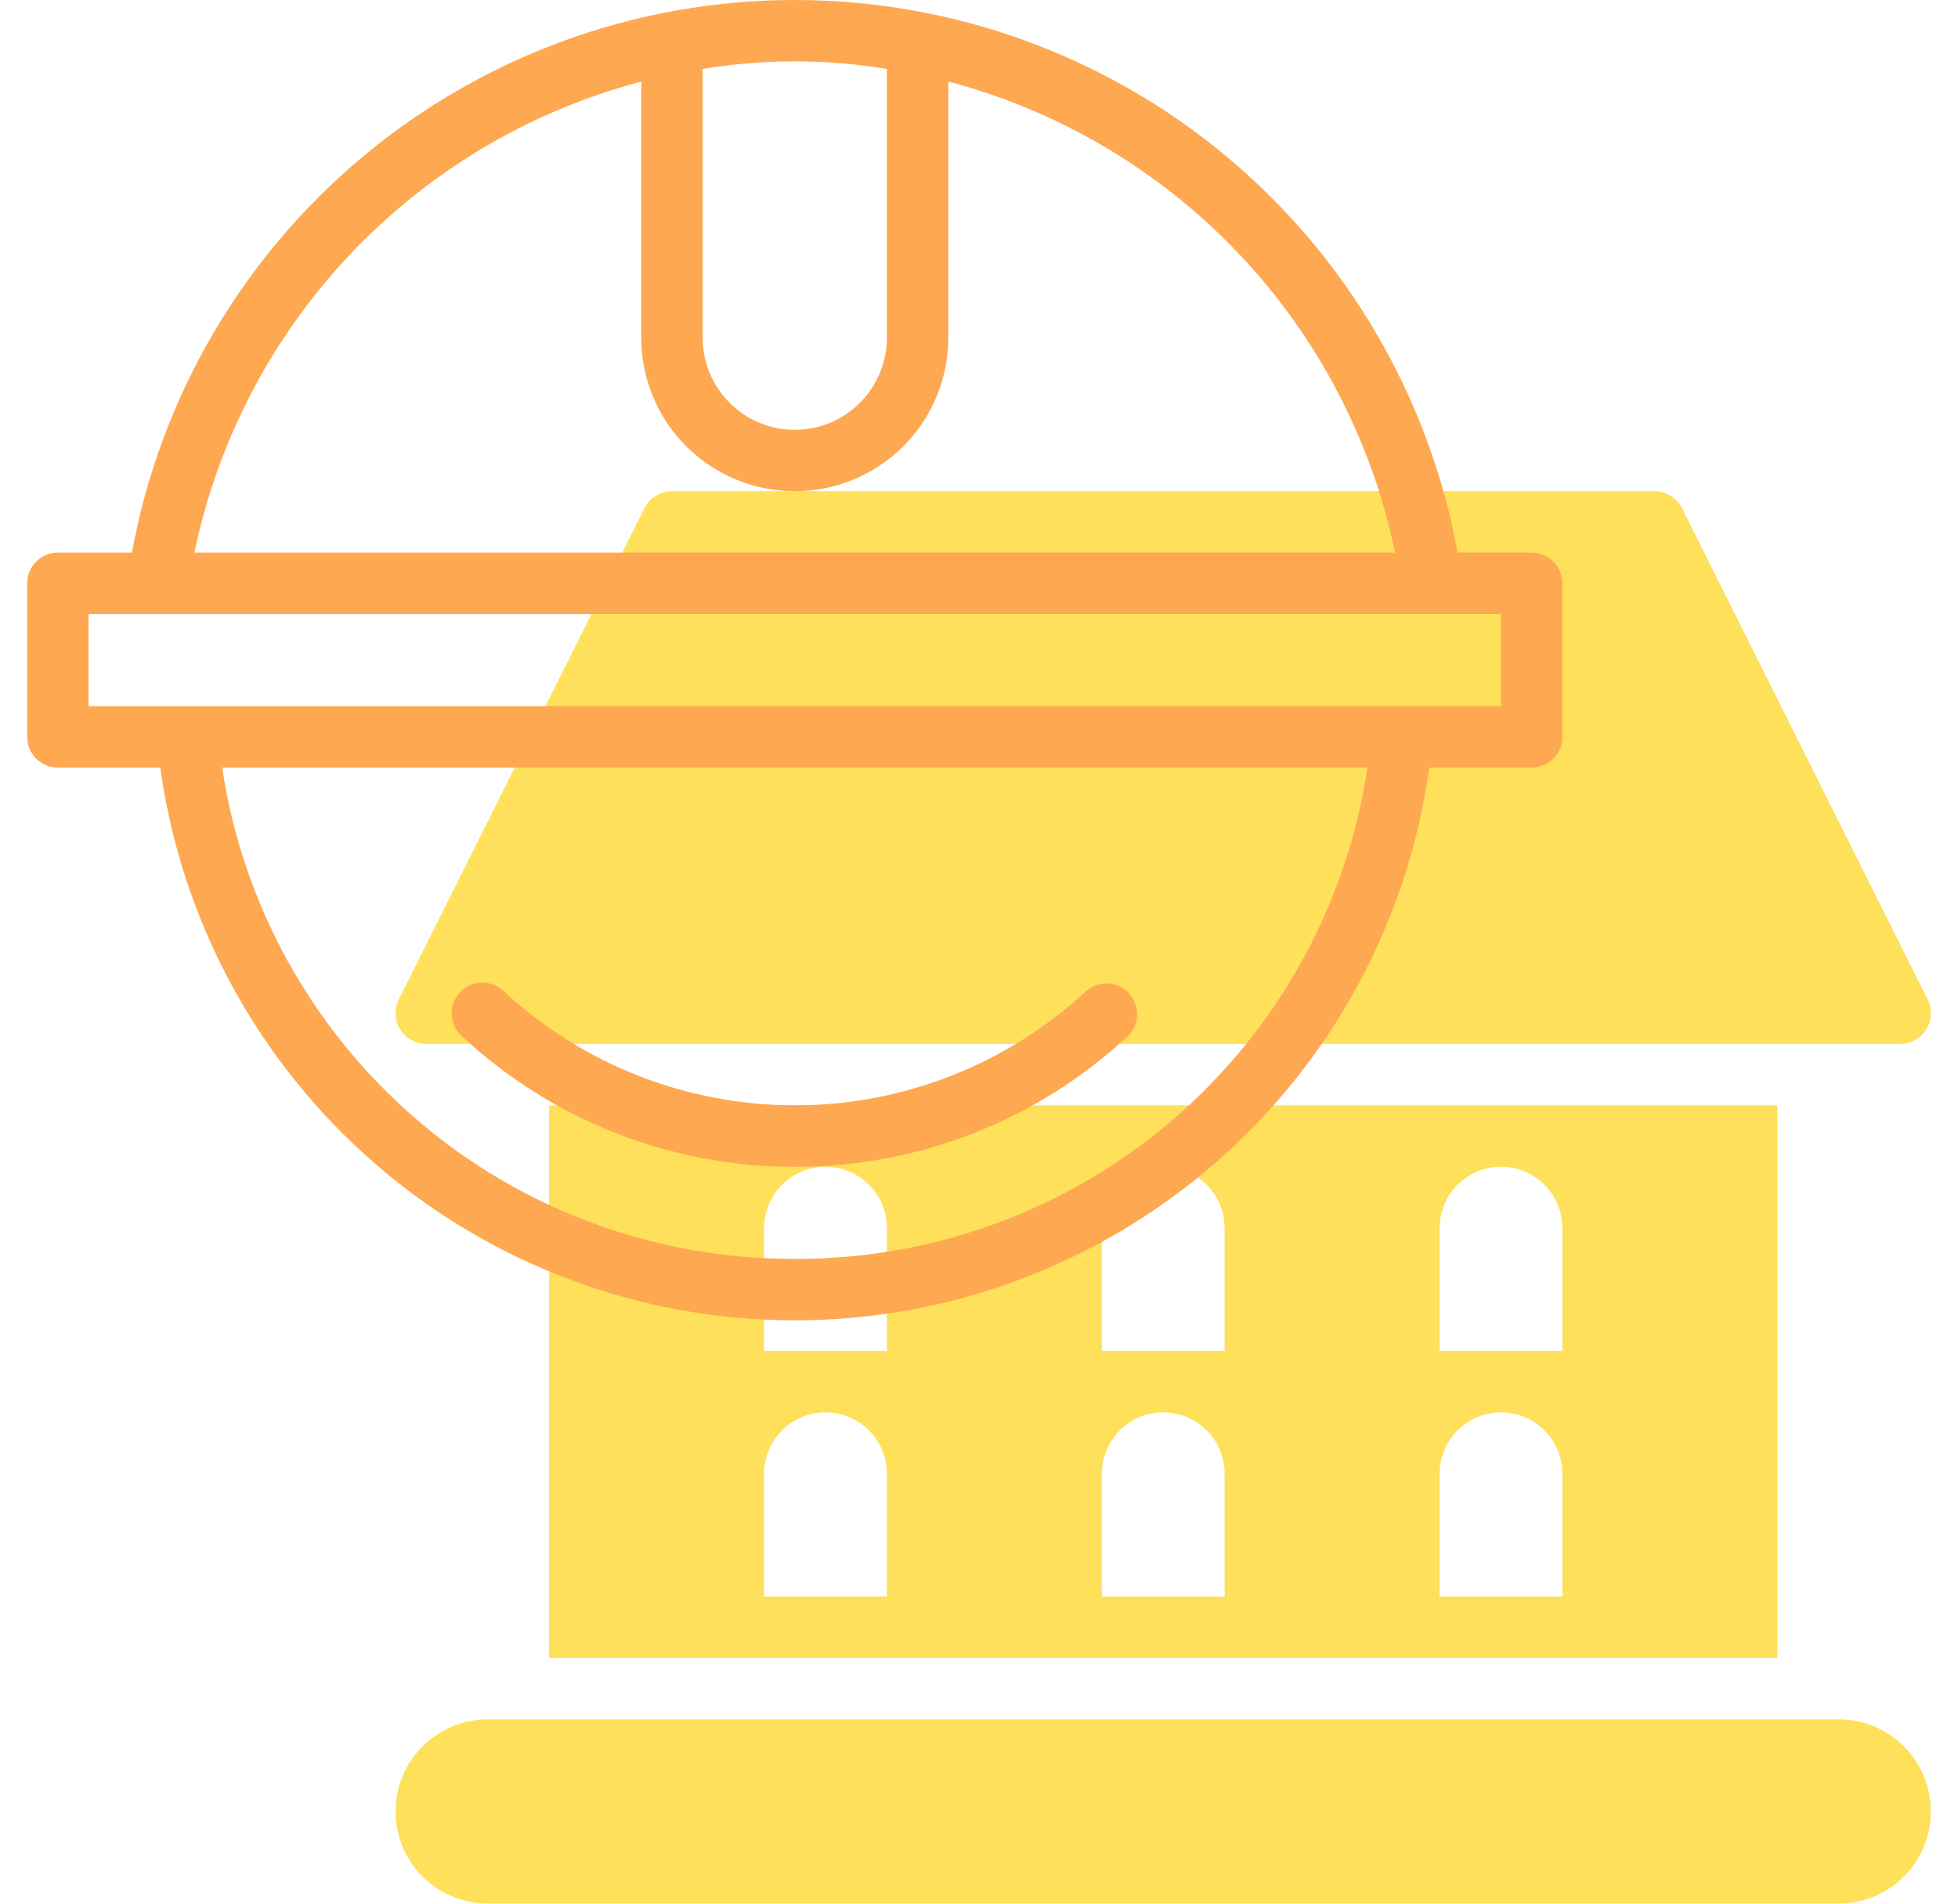 <svg width="72" height="70" viewBox="0 0 72 70" fill="none" xmlns="http://www.w3.org/2000/svg">
<path d="M15.677 38.386H69.873C70.065 38.386 70.254 38.337 70.422 38.243C70.59 38.149 70.731 38.014 70.832 37.85C70.934 37.687 70.991 37.5 71 37.308C71.009 37.115 70.968 36.924 70.882 36.752L61.849 18.687C61.756 18.499 61.612 18.342 61.433 18.231C61.255 18.121 61.05 18.063 60.84 18.062H24.71C24.5 18.062 24.294 18.121 24.116 18.231C23.937 18.341 23.793 18.499 23.699 18.687L14.666 36.752C14.58 36.924 14.54 37.116 14.549 37.308C14.557 37.5 14.615 37.687 14.716 37.851C14.818 38.014 14.959 38.15 15.127 38.243C15.295 38.337 15.485 38.386 15.677 38.386Z" fill="#FEE05A"/>
<path d="M67.614 63.223H17.935C17.036 63.223 16.175 63.58 15.54 64.215C14.904 64.85 14.547 65.712 14.547 66.61C14.547 67.508 14.904 68.37 15.54 69.005C16.175 69.64 17.036 69.997 17.935 69.997H67.614C68.512 69.997 69.374 69.64 70.009 69.005C70.644 68.37 71.001 67.508 71.001 66.61C71.001 65.712 70.644 64.85 70.009 64.215C69.374 63.58 68.512 63.223 67.614 63.223Z" fill="#FEE05A"/>
<path d="M65.357 60.968V40.645H20.194V60.968H65.357ZM52.937 45.161C52.937 44.562 53.175 43.988 53.598 43.564C54.022 43.141 54.596 42.903 55.195 42.903C55.794 42.903 56.368 43.141 56.792 43.564C57.215 43.988 57.453 44.562 57.453 45.161V49.677H52.937V45.161ZM52.937 54.193C52.937 53.594 53.175 53.02 53.598 52.597C54.022 52.173 54.596 51.935 55.195 51.935C55.794 51.935 56.368 52.173 56.792 52.597C57.215 53.02 57.453 53.594 57.453 54.193V58.71H52.937V54.193ZM40.517 45.161C40.517 44.562 40.755 43.988 41.179 43.564C41.602 43.141 42.176 42.903 42.775 42.903C43.374 42.903 43.949 43.141 44.372 43.564C44.796 43.988 45.033 44.562 45.033 45.161V49.677H40.517V45.161ZM40.517 54.193C40.517 53.594 40.755 53.02 41.179 52.597C41.602 52.173 42.176 51.935 42.775 51.935C43.374 51.935 43.949 52.173 44.372 52.597C44.796 53.02 45.033 53.594 45.033 54.193V58.71H40.517V54.193ZM28.097 45.161C28.097 44.562 28.335 43.988 28.759 43.564C29.182 43.141 29.757 42.903 30.355 42.903C30.954 42.903 31.529 43.141 31.952 43.564C32.376 43.988 32.614 44.562 32.614 45.161V49.677H28.097V45.161ZM28.097 54.193C28.097 53.594 28.335 53.02 28.759 52.597C29.182 52.173 29.757 51.935 30.355 51.935C30.954 51.935 31.529 52.173 31.952 52.597C32.376 53.02 32.614 53.594 32.614 54.193V58.71H28.097V54.193Z" fill="#FEE05A"/>
<path d="M56.323 20.321H53.6C52.557 14.617 49.546 9.46 45.093 5.747C40.639 2.034 35.024 0 29.225 0C23.427 0 17.812 2.034 13.358 5.747C8.904 9.46 5.894 14.617 4.851 20.321H2.128C1.828 20.321 1.541 20.44 1.329 20.652C1.117 20.864 0.999 21.151 0.999 21.45V27.096C0.999 27.395 1.117 27.682 1.329 27.894C1.541 28.106 1.828 28.225 2.128 28.225H5.893C6.673 33.859 9.465 39.02 13.754 42.756C18.042 46.492 23.538 48.55 29.225 48.55C34.913 48.55 40.409 46.492 44.697 42.756C48.986 39.02 51.778 33.859 52.558 28.225H56.323C56.623 28.225 56.91 28.106 57.122 27.894C57.333 27.682 57.452 27.395 57.452 27.096V21.45C57.452 21.151 57.333 20.864 57.122 20.652C56.91 20.44 56.623 20.321 56.323 20.321ZM25.838 2.536C28.081 2.163 30.37 2.163 32.613 2.536V12.418C32.613 13.316 32.256 14.178 31.62 14.813C30.985 15.448 30.124 15.805 29.225 15.805C28.327 15.805 27.465 15.448 26.83 14.813C26.195 14.178 25.838 13.316 25.838 12.418V2.536ZM23.58 2.999V12.418C23.58 13.915 24.175 15.351 25.233 16.41C26.292 17.468 27.728 18.063 29.225 18.063C30.723 18.063 32.159 17.468 33.217 16.41C34.276 15.351 34.871 13.915 34.871 12.418V2.999C38.949 4.075 42.646 6.265 45.549 9.325C48.451 12.384 50.443 16.192 51.302 20.321H7.149C8.007 16.192 10 12.384 12.902 9.325C15.805 6.265 19.502 4.075 23.58 2.999ZM29.225 46.29C24.131 46.31 19.2 44.495 15.334 41.178C11.468 37.861 8.925 33.263 8.17 28.225H50.285C49.53 33.264 46.986 37.862 43.119 41.179C39.252 44.497 34.32 46.311 29.225 46.29ZM55.194 25.967H3.257V22.579H55.194V25.967Z" fill="#FEA851"/>
<path d="M29.225 42.904C33.777 42.915 38.163 41.191 41.489 38.083C41.693 37.876 41.809 37.598 41.813 37.307C41.817 37.016 41.709 36.735 41.511 36.522C41.312 36.309 41.039 36.181 40.749 36.164C40.458 36.148 40.173 36.244 39.951 36.433C37.037 39.141 33.206 40.645 29.229 40.645C25.251 40.645 21.42 39.141 18.506 36.433C18.287 36.228 17.996 36.119 17.696 36.13C17.397 36.14 17.114 36.269 16.91 36.487C16.705 36.706 16.596 36.998 16.607 37.297C16.617 37.596 16.746 37.879 16.965 38.083C20.29 41.191 24.674 42.914 29.225 42.904Z" fill="#FEA851"/>
</svg>
